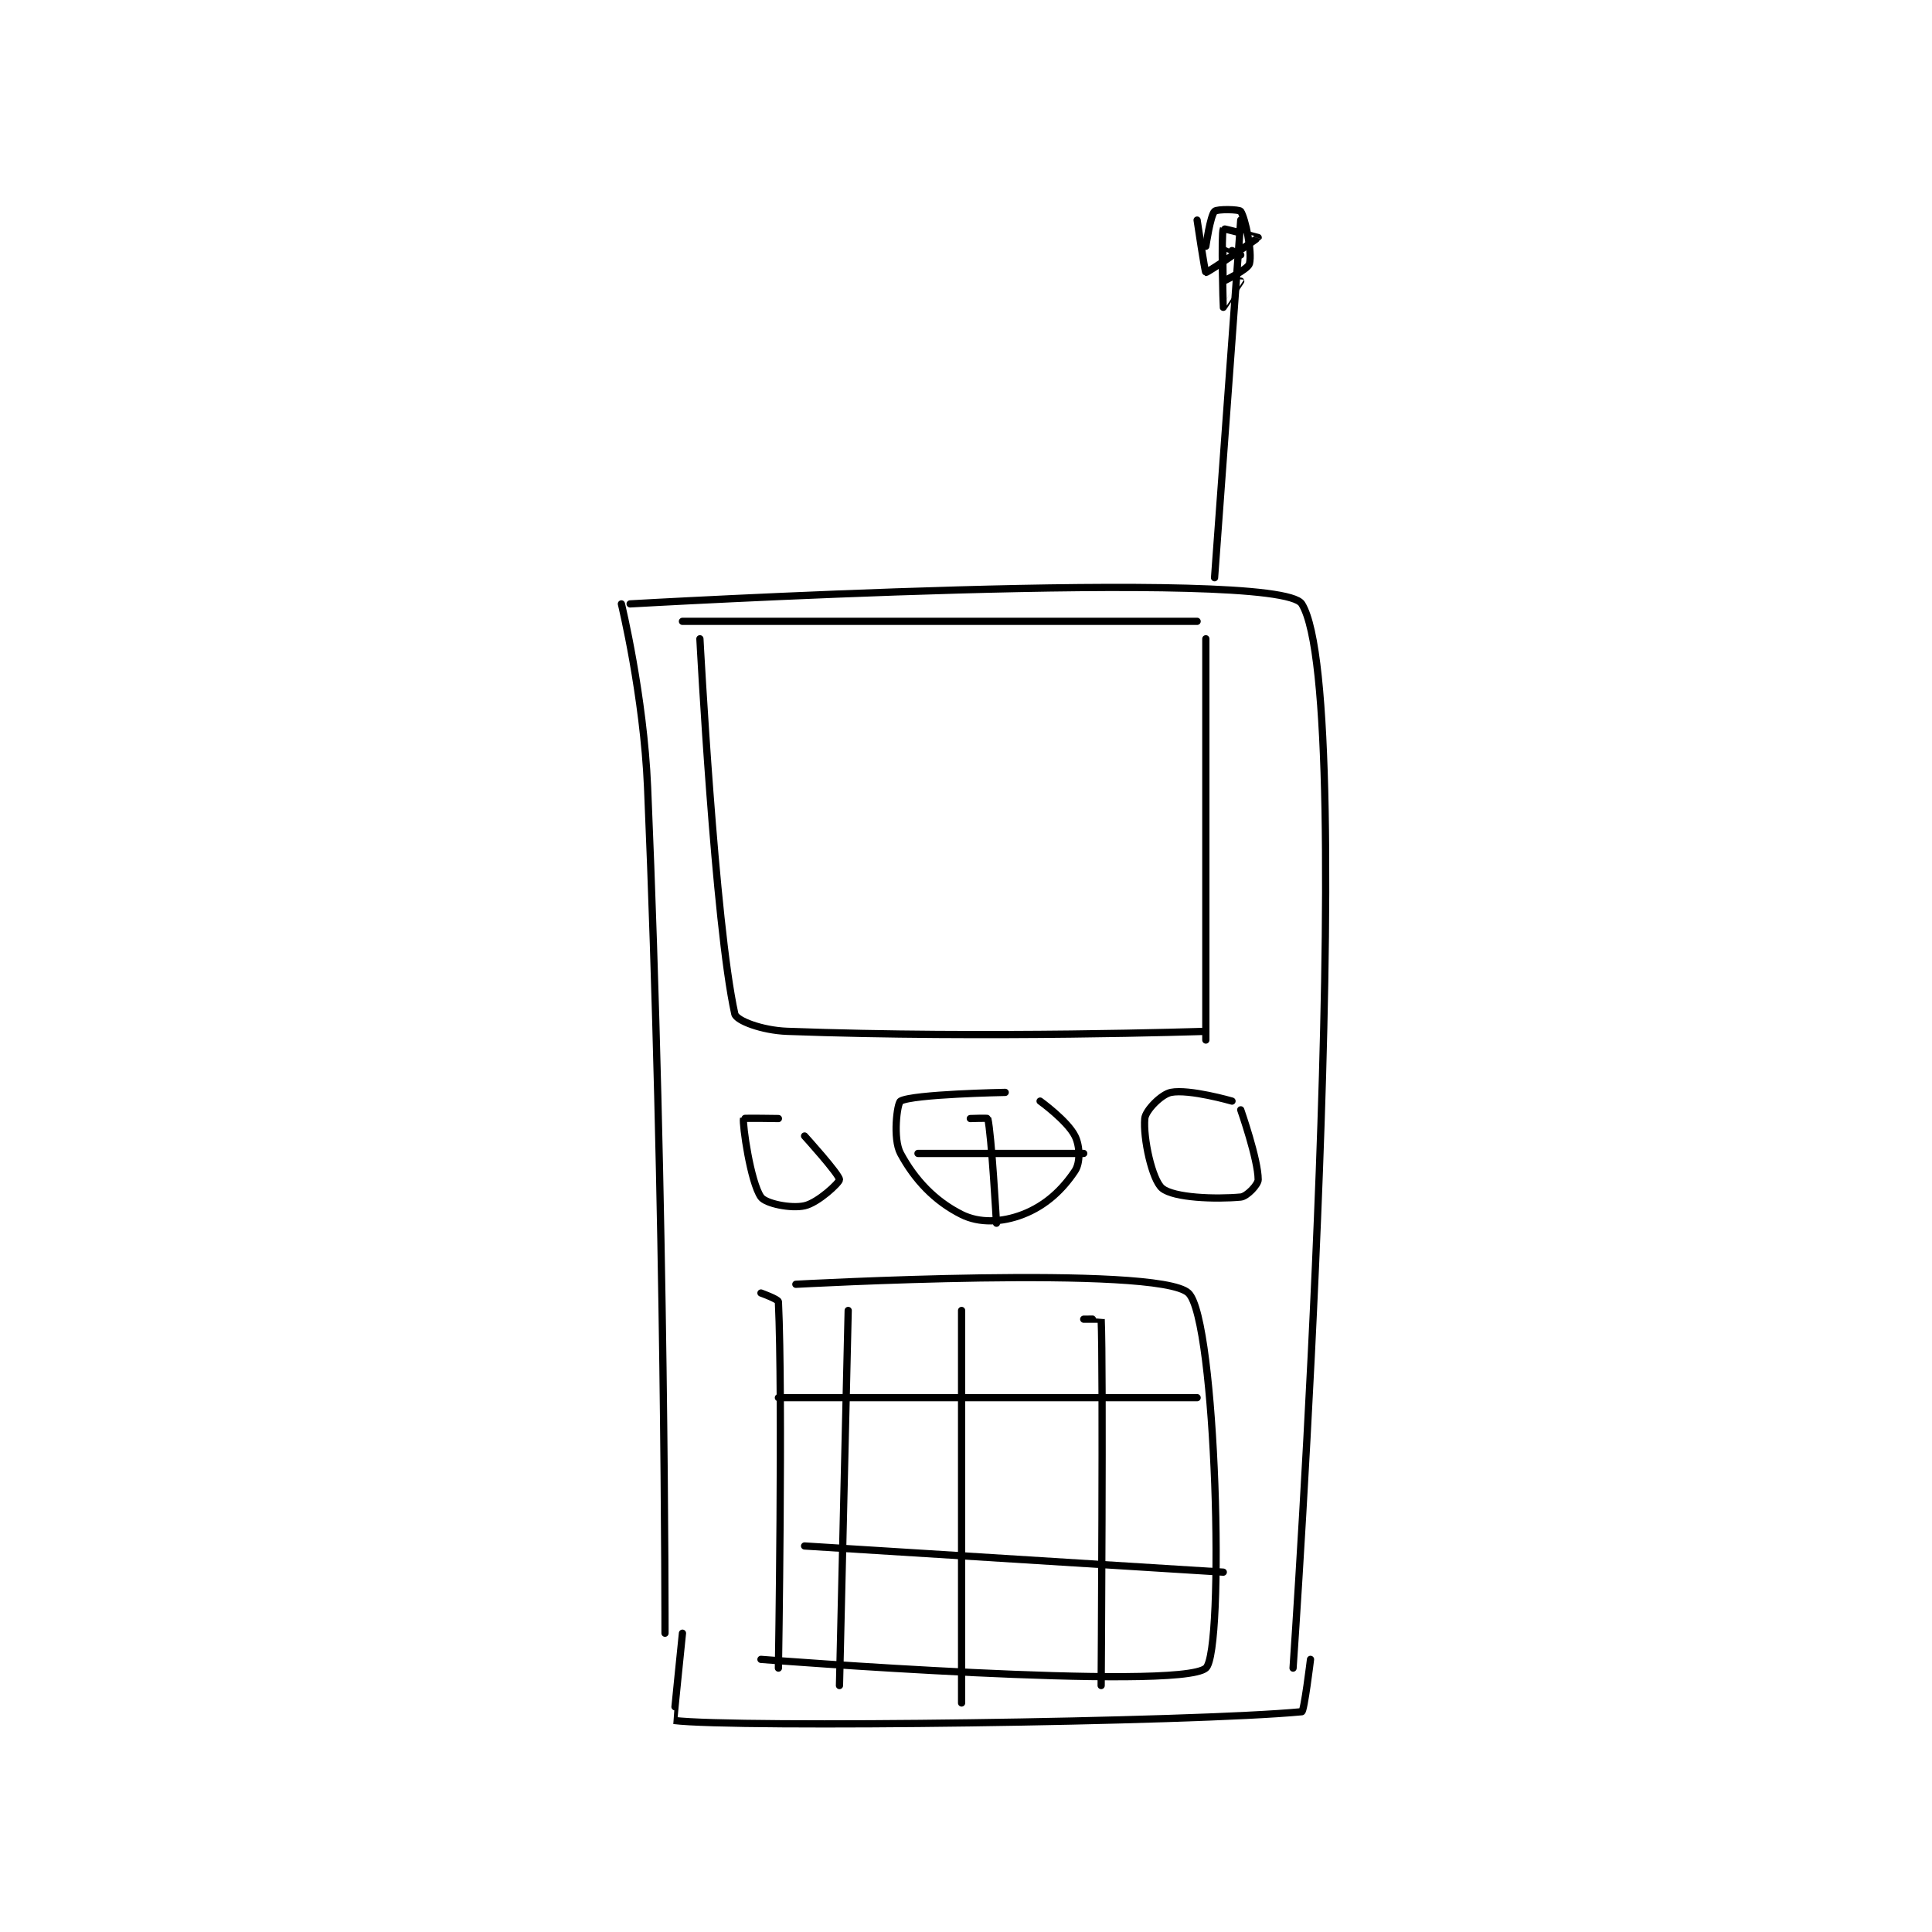 <?xml version="1.0" encoding="utf-8"?>
<!DOCTYPE svg PUBLIC "-//W3C//DTD SVG 1.1//EN" "http://www.w3.org/Graphics/SVG/1.1/DTD/svg11.dtd">
<svg viewBox="0 0 800 800" preserveAspectRatio="xMinYMin meet" xmlns="http://www.w3.org/2000/svg" version="1.1">
<g fill="none" stroke="black" stroke-linecap="round" stroke-linejoin="round" stroke-width="0.83">
<g transform="translate(257.307,87.52) scale(3.612) translate(-211.361,-161.25)">
<path id="0" d="M218.361 208.25 L277.361 208.25 "/>
<path id="1" d="M220.361 210.25 C220.361 210.25 222.075 242.963 224.361 253.25 C224.535 254.031 227.482 255.143 230.361 255.25 C253.114 256.093 278.361 255.25 278.361 255.25 "/>
<path id="2" d="M278.361 210.25 L278.361 256.25 "/>
<path id="3" d="M211.361 206.25 C211.361 206.25 213.918 216.783 214.361 227.25 C216.399 275.35 216.361 324.25 216.361 324.25 "/>
<path id="4" d="M212.361 206.25 C212.361 206.25 286.714 202.001 289.361 206.25 C296.059 217.002 288.361 328.25 288.361 328.25 "/>
<path id="5" d="M218.361 324.25 C218.361 324.25 217.335 334.247 217.361 334.25 C224.313 335.131 276.967 334.438 289.361 333.25 C289.632 333.224 290.361 327.25 290.361 327.25 "/>
<path id="6" d="M227.361 285.25 C227.361 285.25 229.348 285.964 229.361 286.25 C229.871 297.222 229.361 328.25 229.361 328.25 "/>
<path id="7" d="M231.361 284.25 C231.361 284.25 272.866 281.978 276.361 285.25 C279.576 288.259 280.552 326.372 278.361 328.25 C275.209 330.952 227.361 327.25 227.361 327.25 "/>
<path id="8" d="M237.361 287.25 L236.361 330.25 "/>
<path id="9" d="M250.361 287.25 L250.361 332.25 "/>
<path id="10" d="M264.361 288.25 C264.361 288.25 266.361 288.238 266.361 288.25 C266.611 293.488 266.361 330.25 266.361 330.25 "/>
<path id="11" d="M229.361 297.25 L277.361 297.25 "/>
<path id="12" d="M232.361 314.25 L280.361 317.25 "/>
<path id="13" d="M279.361 203.25 L282.361 162.25 "/>
<path id="14" d="M277.361 162.25 C277.361 162.25 278.252 168.219 278.361 168.25 C278.556 168.306 284.332 164.324 284.361 164.25 C284.364 164.243 280.39 163.193 280.361 163.25 C280.103 163.766 280.352 172.221 280.361 172.25 C280.364 172.257 282.361 169.25 282.361 169.25 "/>
<path id="15" d="M282.361 166.25 C282.361 166.25 280.367 165.241 280.361 165.25 C280.291 165.356 280.315 169.22 280.361 169.25 C280.39 169.269 283.2 167.893 283.361 167.25 C283.697 165.904 282.883 162.032 282.361 161.25 C282.205 161.015 279.651 160.96 279.361 161.25 C278.879 161.732 278.361 165.25 278.361 165.25 "/>
<path id="16" d="M229.361 265.25 C229.361 265.25 225.375 265.185 225.361 265.25 C225.222 265.875 226.157 272.53 227.361 274.25 C227.882 274.994 230.78 275.601 232.361 275.25 C233.905 274.907 236.361 272.602 236.361 272.25 C236.361 271.663 232.361 267.25 232.361 267.25 "/>
<path id="17" d="M281.361 263.25 C281.361 263.25 276.453 261.832 274.361 262.25 C273.253 262.471 271.446 264.319 271.361 265.25 C271.159 267.473 272.198 272.298 273.361 273.25 C274.697 274.343 279.446 274.515 282.361 274.25 C283.075 274.185 284.361 272.823 284.361 272.25 C284.361 269.956 282.361 264.25 282.361 264.25 "/>
<path id="18" d="M255.361 262.25 C255.361 262.25 244.738 262.447 243.361 263.25 C242.978 263.473 242.449 267.556 243.361 269.25 C244.999 272.291 247.301 274.72 250.361 276.25 C252.401 277.27 254.978 277.167 257.361 276.25 C260.059 275.212 261.964 273.345 263.361 271.25 C263.982 270.319 263.944 268.416 263.361 267.25 C262.487 265.502 259.361 263.25 259.361 263.25 "/>
<path id="19" d="M251.361 265.25 C251.361 265.25 253.344 265.181 253.361 265.25 C253.784 266.94 254.361 277.25 254.361 277.25 "/>
<path id="20" d="M245.361 269.25 L264.361 269.25 "/>
</g>
</g>
</svg>
